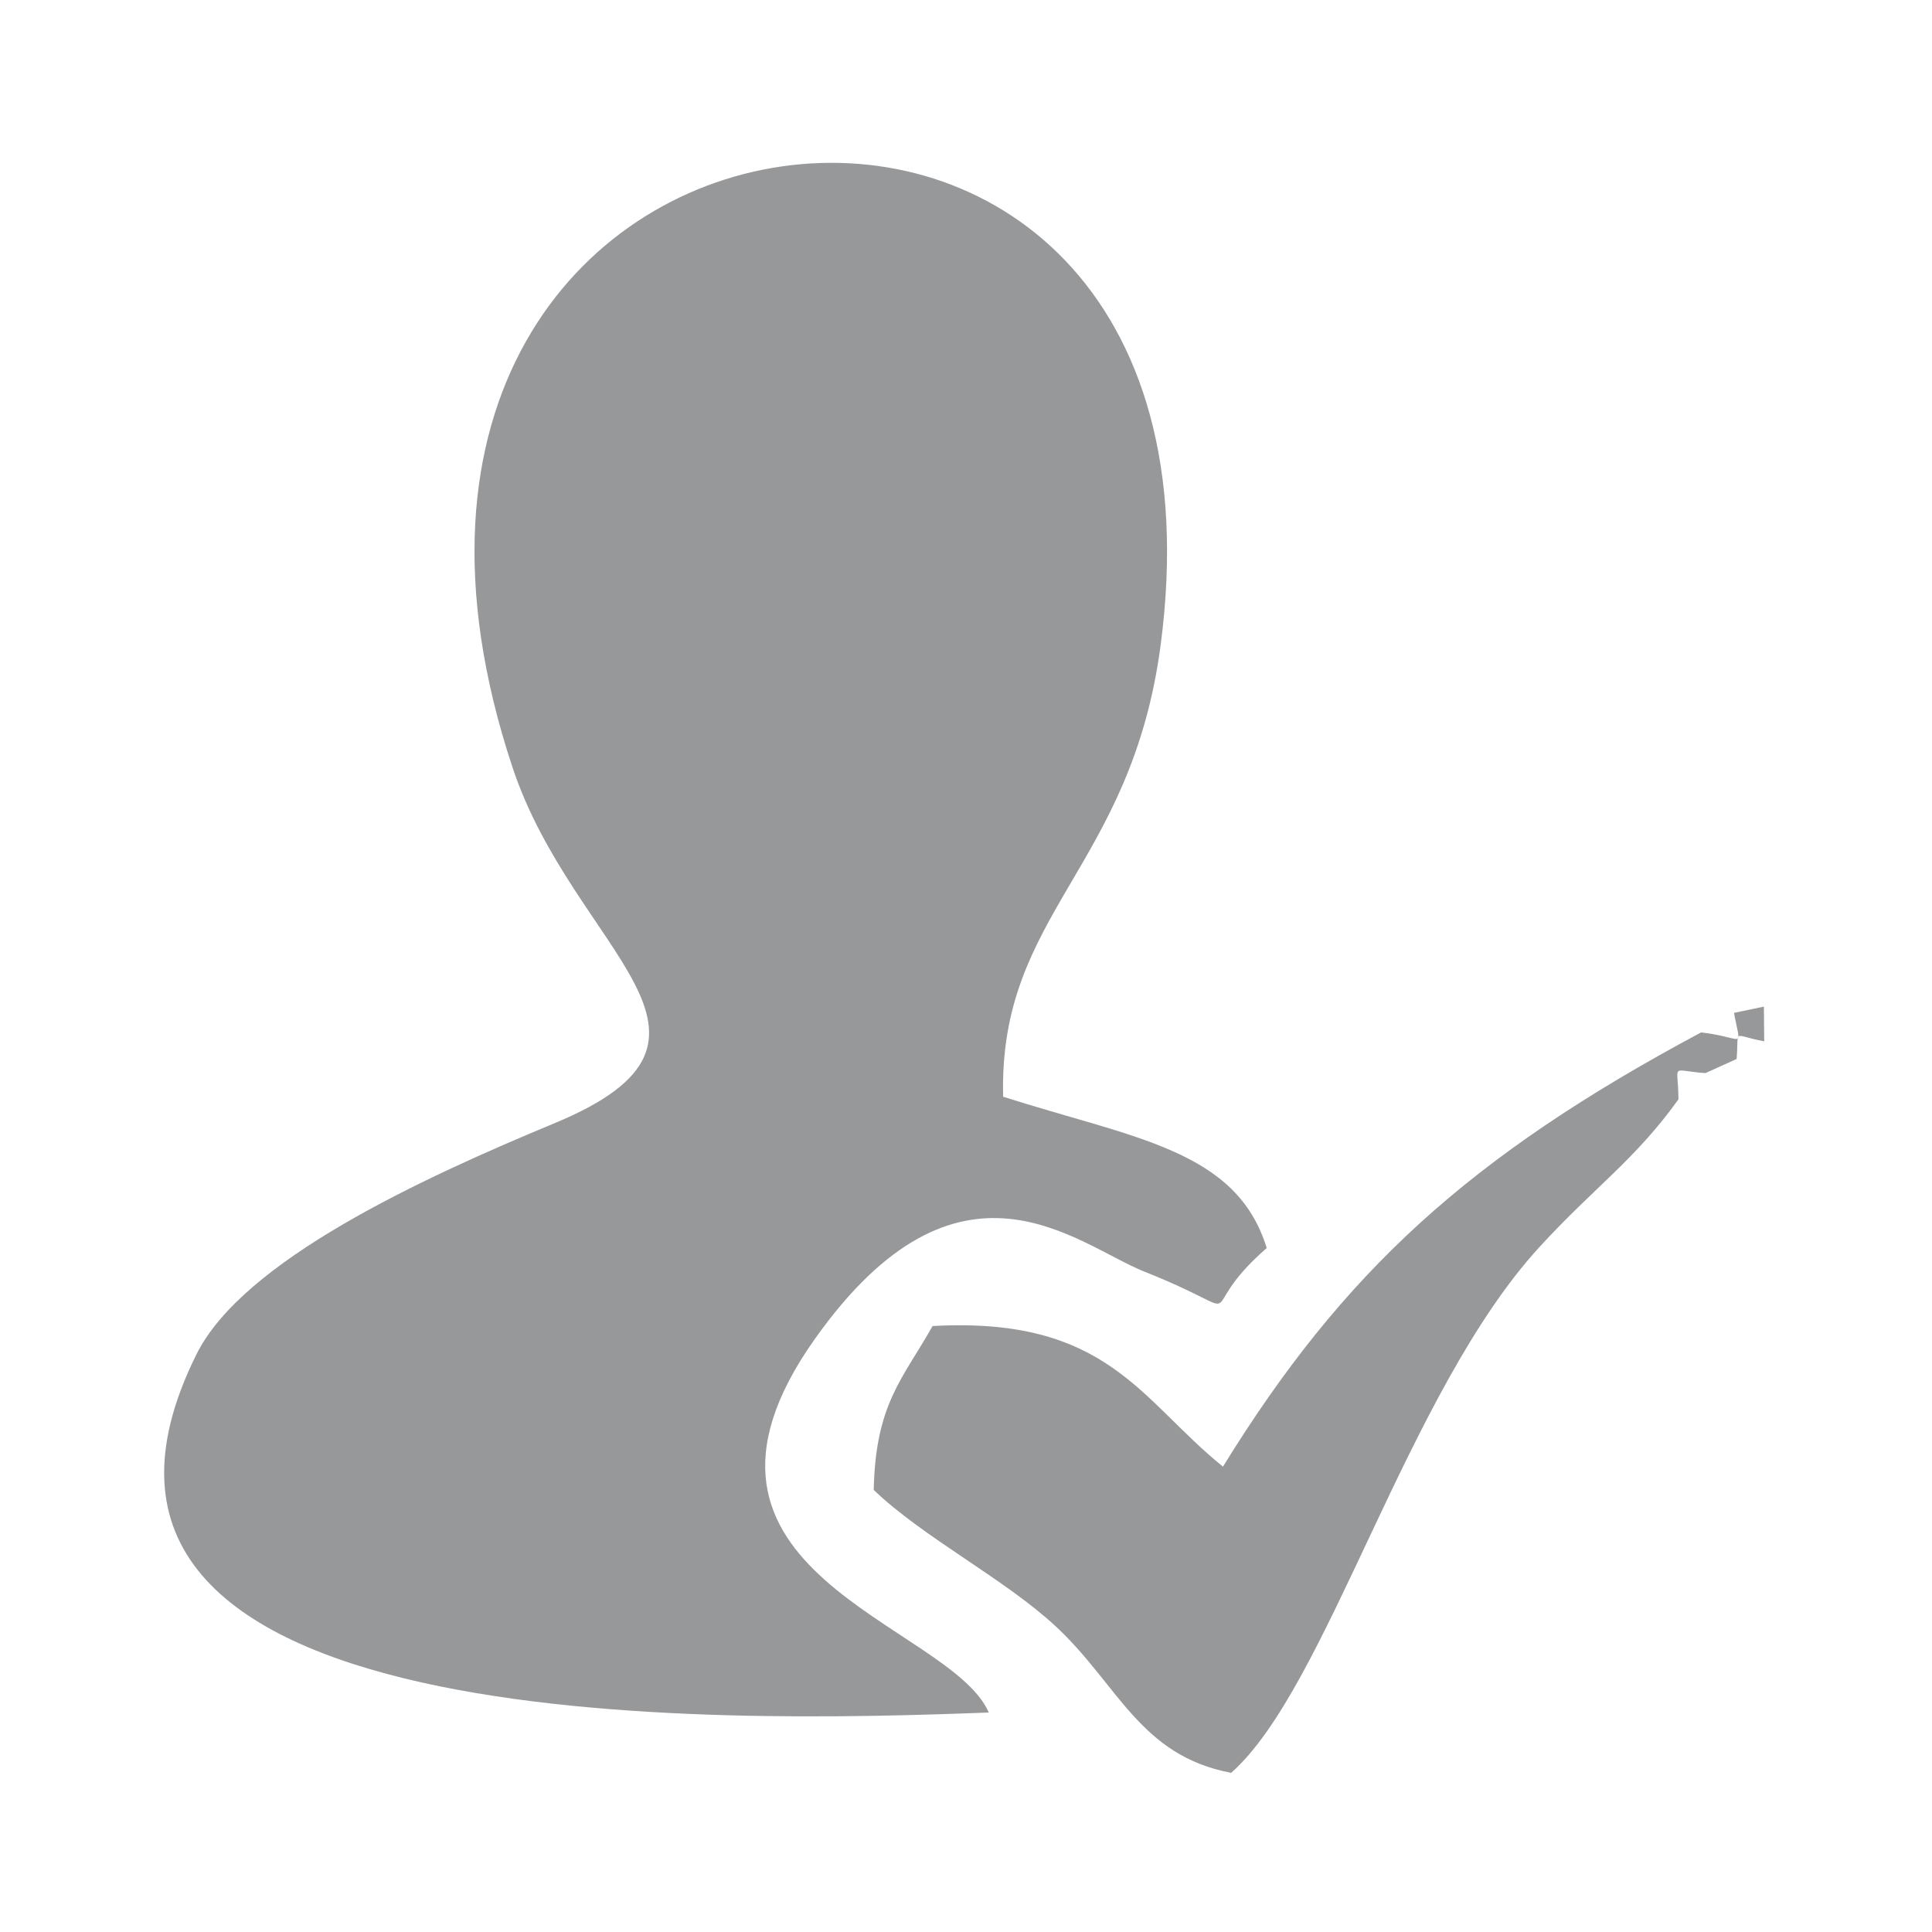 <?xml version="1.0" encoding="UTF-8"?>
<!DOCTYPE svg PUBLIC "-//W3C//DTD SVG 1.1//EN" "http://www.w3.org/Graphics/SVG/1.1/DTD/svg11.dtd">
<!-- Creator: CorelDRAW 2020 (64 Bit) -->
<svg xmlns="http://www.w3.org/2000/svg" xml:space="preserve" width="60mm" height="60mm" version="1.1" shape-rendering="geometricPrecision" text-rendering="geometricPrecision" image-rendering="optimizeQuality" fill-rule="evenodd" clip-rule="evenodd"
viewBox="0 0 6000 6000"
 xmlns:xlink="http://www.w3.org/1999/xlink"
 xmlns:xodm="http://www.corel.com/coreldraw/odm/2003">
 <g id="Camada_x0020_1">
  <g id="_1472126179920">
   <path fill="#96989A" d="M3070.8 5318.38c-121.48,-279.01 -1055.62,-432.12 -540.89,-1159.14 449.17,-634.43 813.29,-293.87 1024.77,-209.78 360.89,143.49 133.01,141.25 379.2,-73.62 -93.62,-305.72 -412.98,-340.34 -818.51,-469.86 -14.83,-570.85 397.51,-707.01 489.21,-1403.37 292.26,-2219.11 -2758.55,-1869.52 -2013.37,379.28 190.95,576.28 772.63,840.27 130.7,1106.47 -415.93,172.47 -967.09,426.98 -1111.61,717.29 -599.3,1203.74 1642.58,1143.57 2460.5,1112.73z"/>
   <path fill="#96989A" d="M5282.93 3206.24c-720.32,385.03 -1111.53,743.28 -1484.93,1348.52 -255.13,-205.45 -357.7,-466.96 -901.81,-436.6 -92.53,164.24 -177.18,241.05 -182.77,508.97 154.66,148.47 406.75,276.15 565.94,424.27 192.94,179.53 260.86,401.15 544.12,454.27 299.54,-264.06 544.01,-1181.44 957.27,-1632.72 170.64,-186.36 297.19,-270.73 431.72,-458.75 0,-115.21 -29.35,-89.5 83.89,-81.56l96.94 -43.89c7.72,-97.26 -16.42,-73.02 85.59,-54.96l-0.94 -107.62 -92.87 19.42c21.92,118.42 35.15,76.49 -102.15,60.65z"/>
  </g>
 </g>
</svg>
